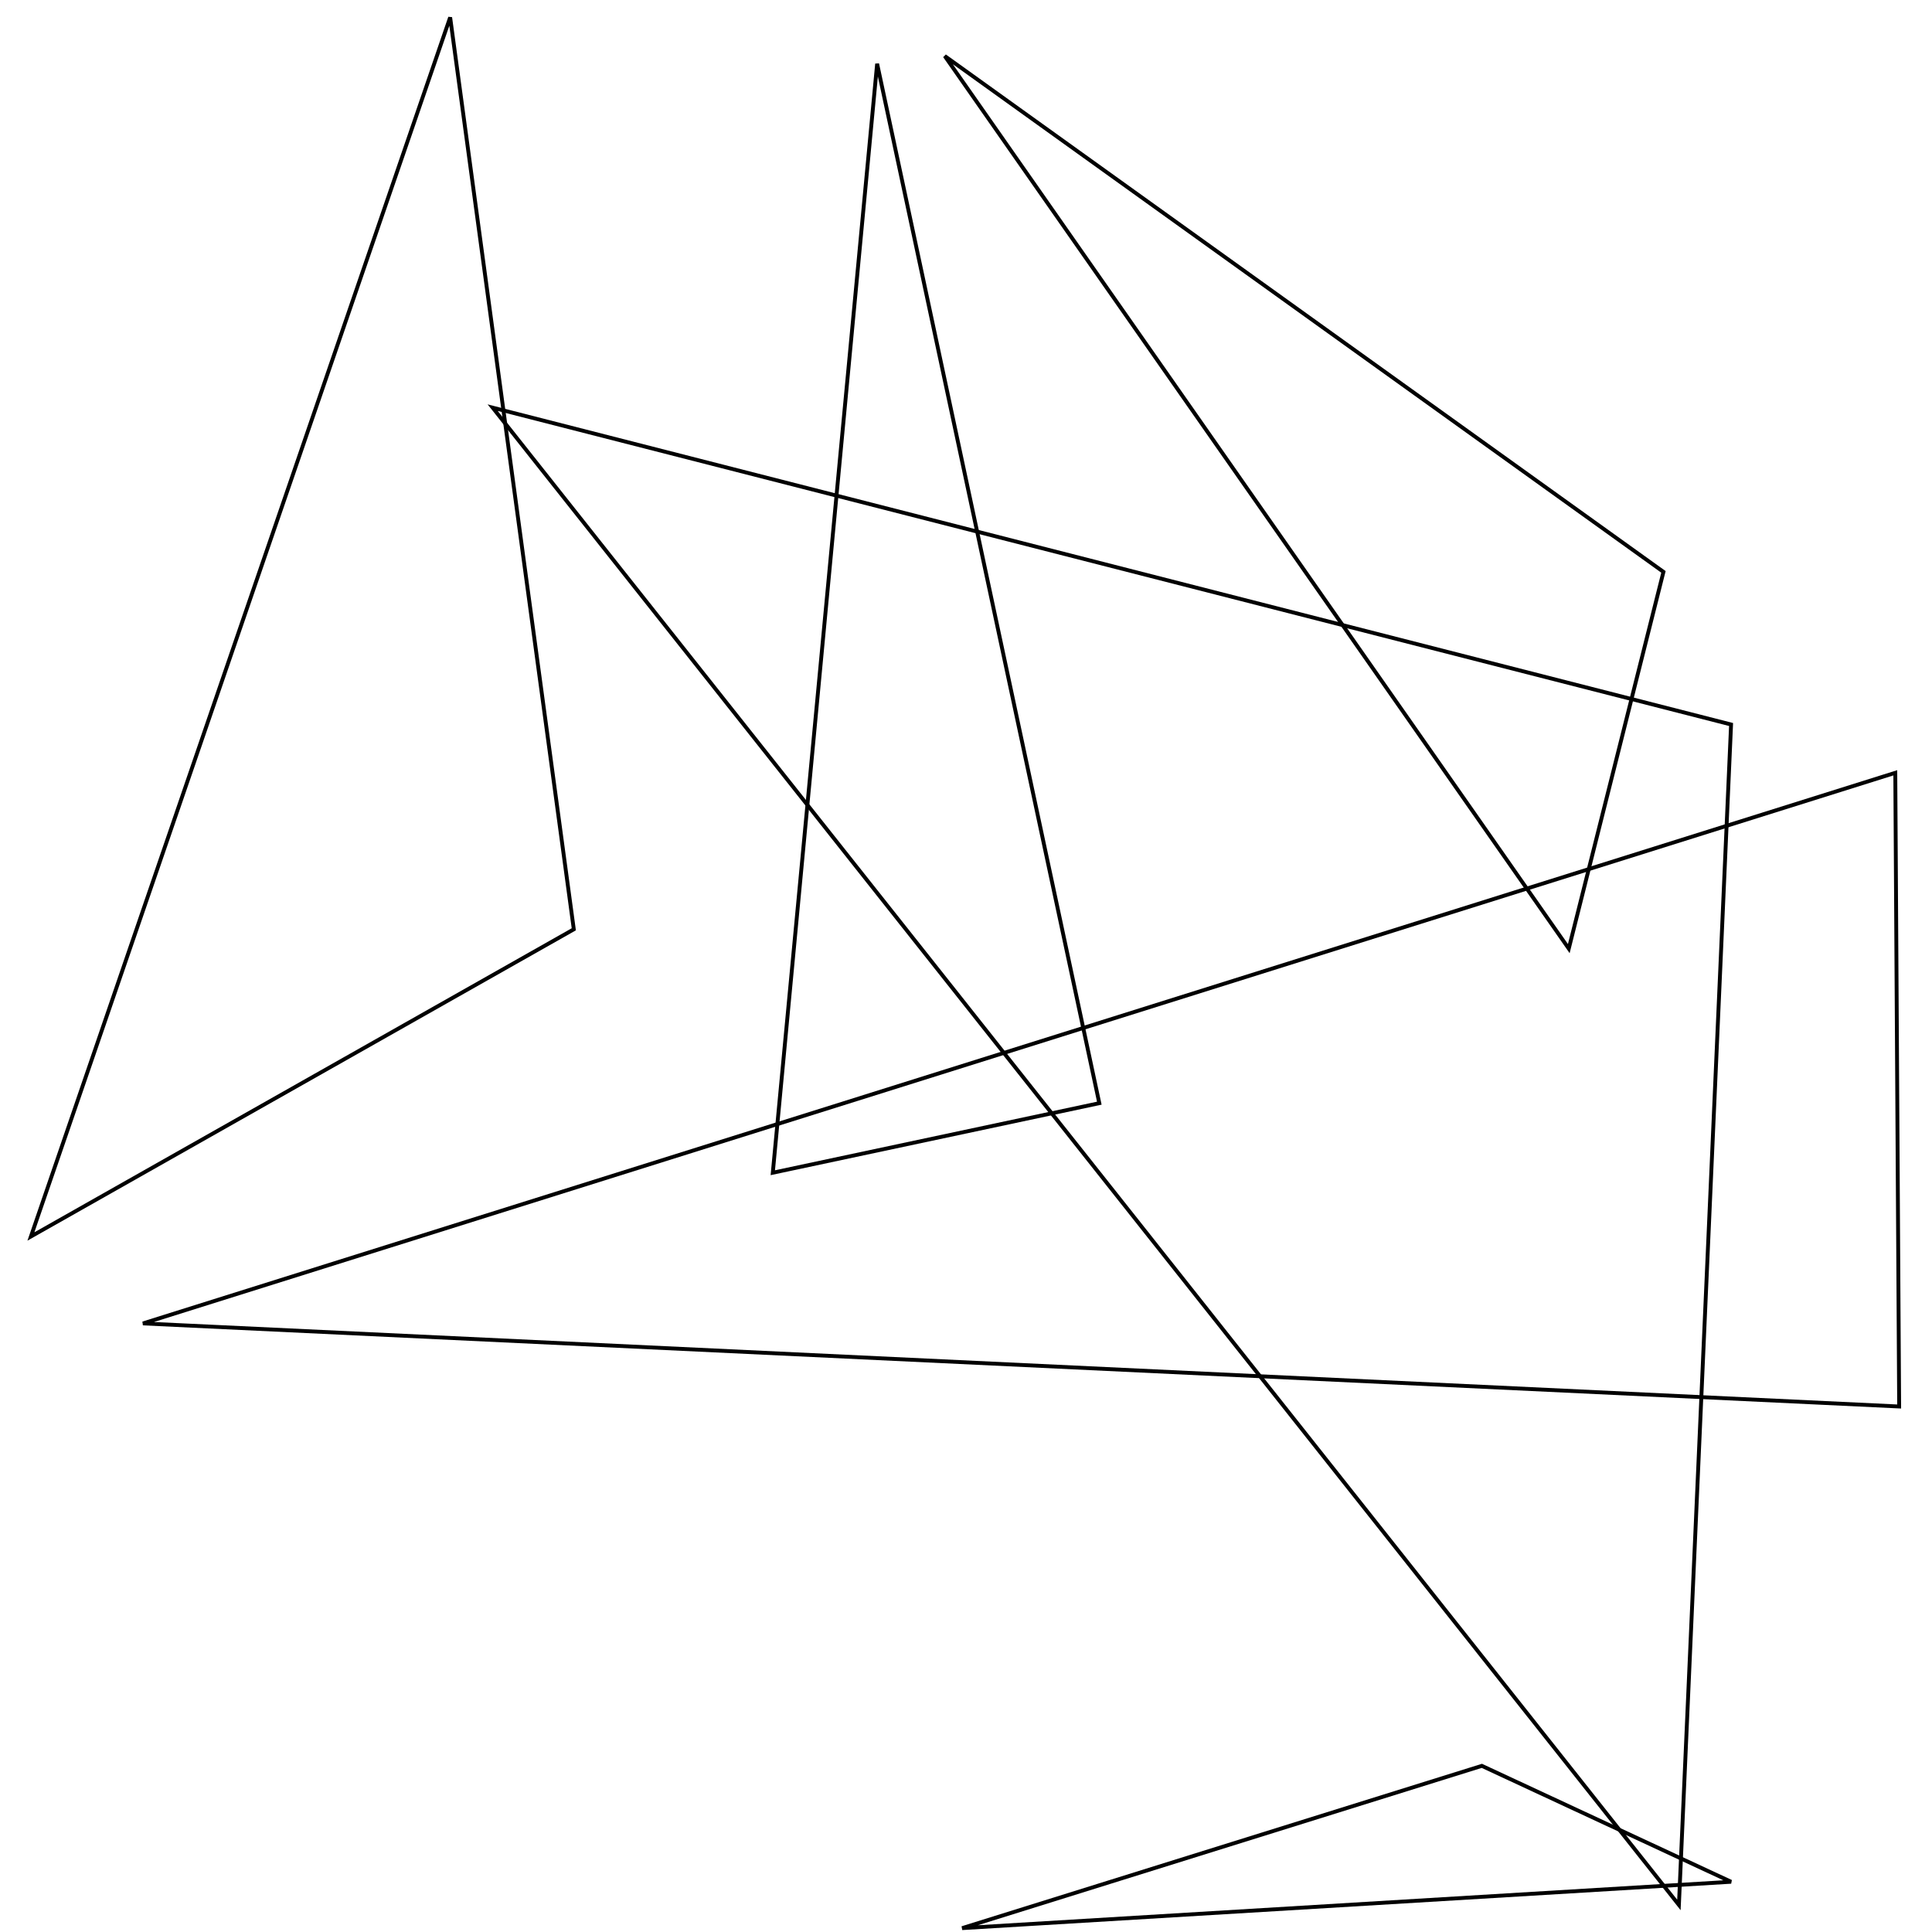 <svg height="7in" viewBox="0 0 1000 1000" width="7in" xmlns="http://www.w3.org/2000/svg">
<path d="M297,481 L16,640 L233,9 z" fill="none" stroke="black" stroke-width="2"/>
<path d="M489,29 L861,296 L812,491 z" fill="none" stroke="black" stroke-width="2"/>
<path d="M400,607 L454,33 L569,571 z" fill="none" stroke="black" stroke-width="2"/>
<path d="M498,998 L767,914 L896,974 z" fill="none" stroke="black" stroke-width="2"/>
<path d="M896,375 L869,986 L255,211 z" fill="none" stroke="black" stroke-width="2"/>
<path d="M981,400 L983,728 L74,685 z" fill="none" stroke="black" stroke-width="2"/>
</svg>